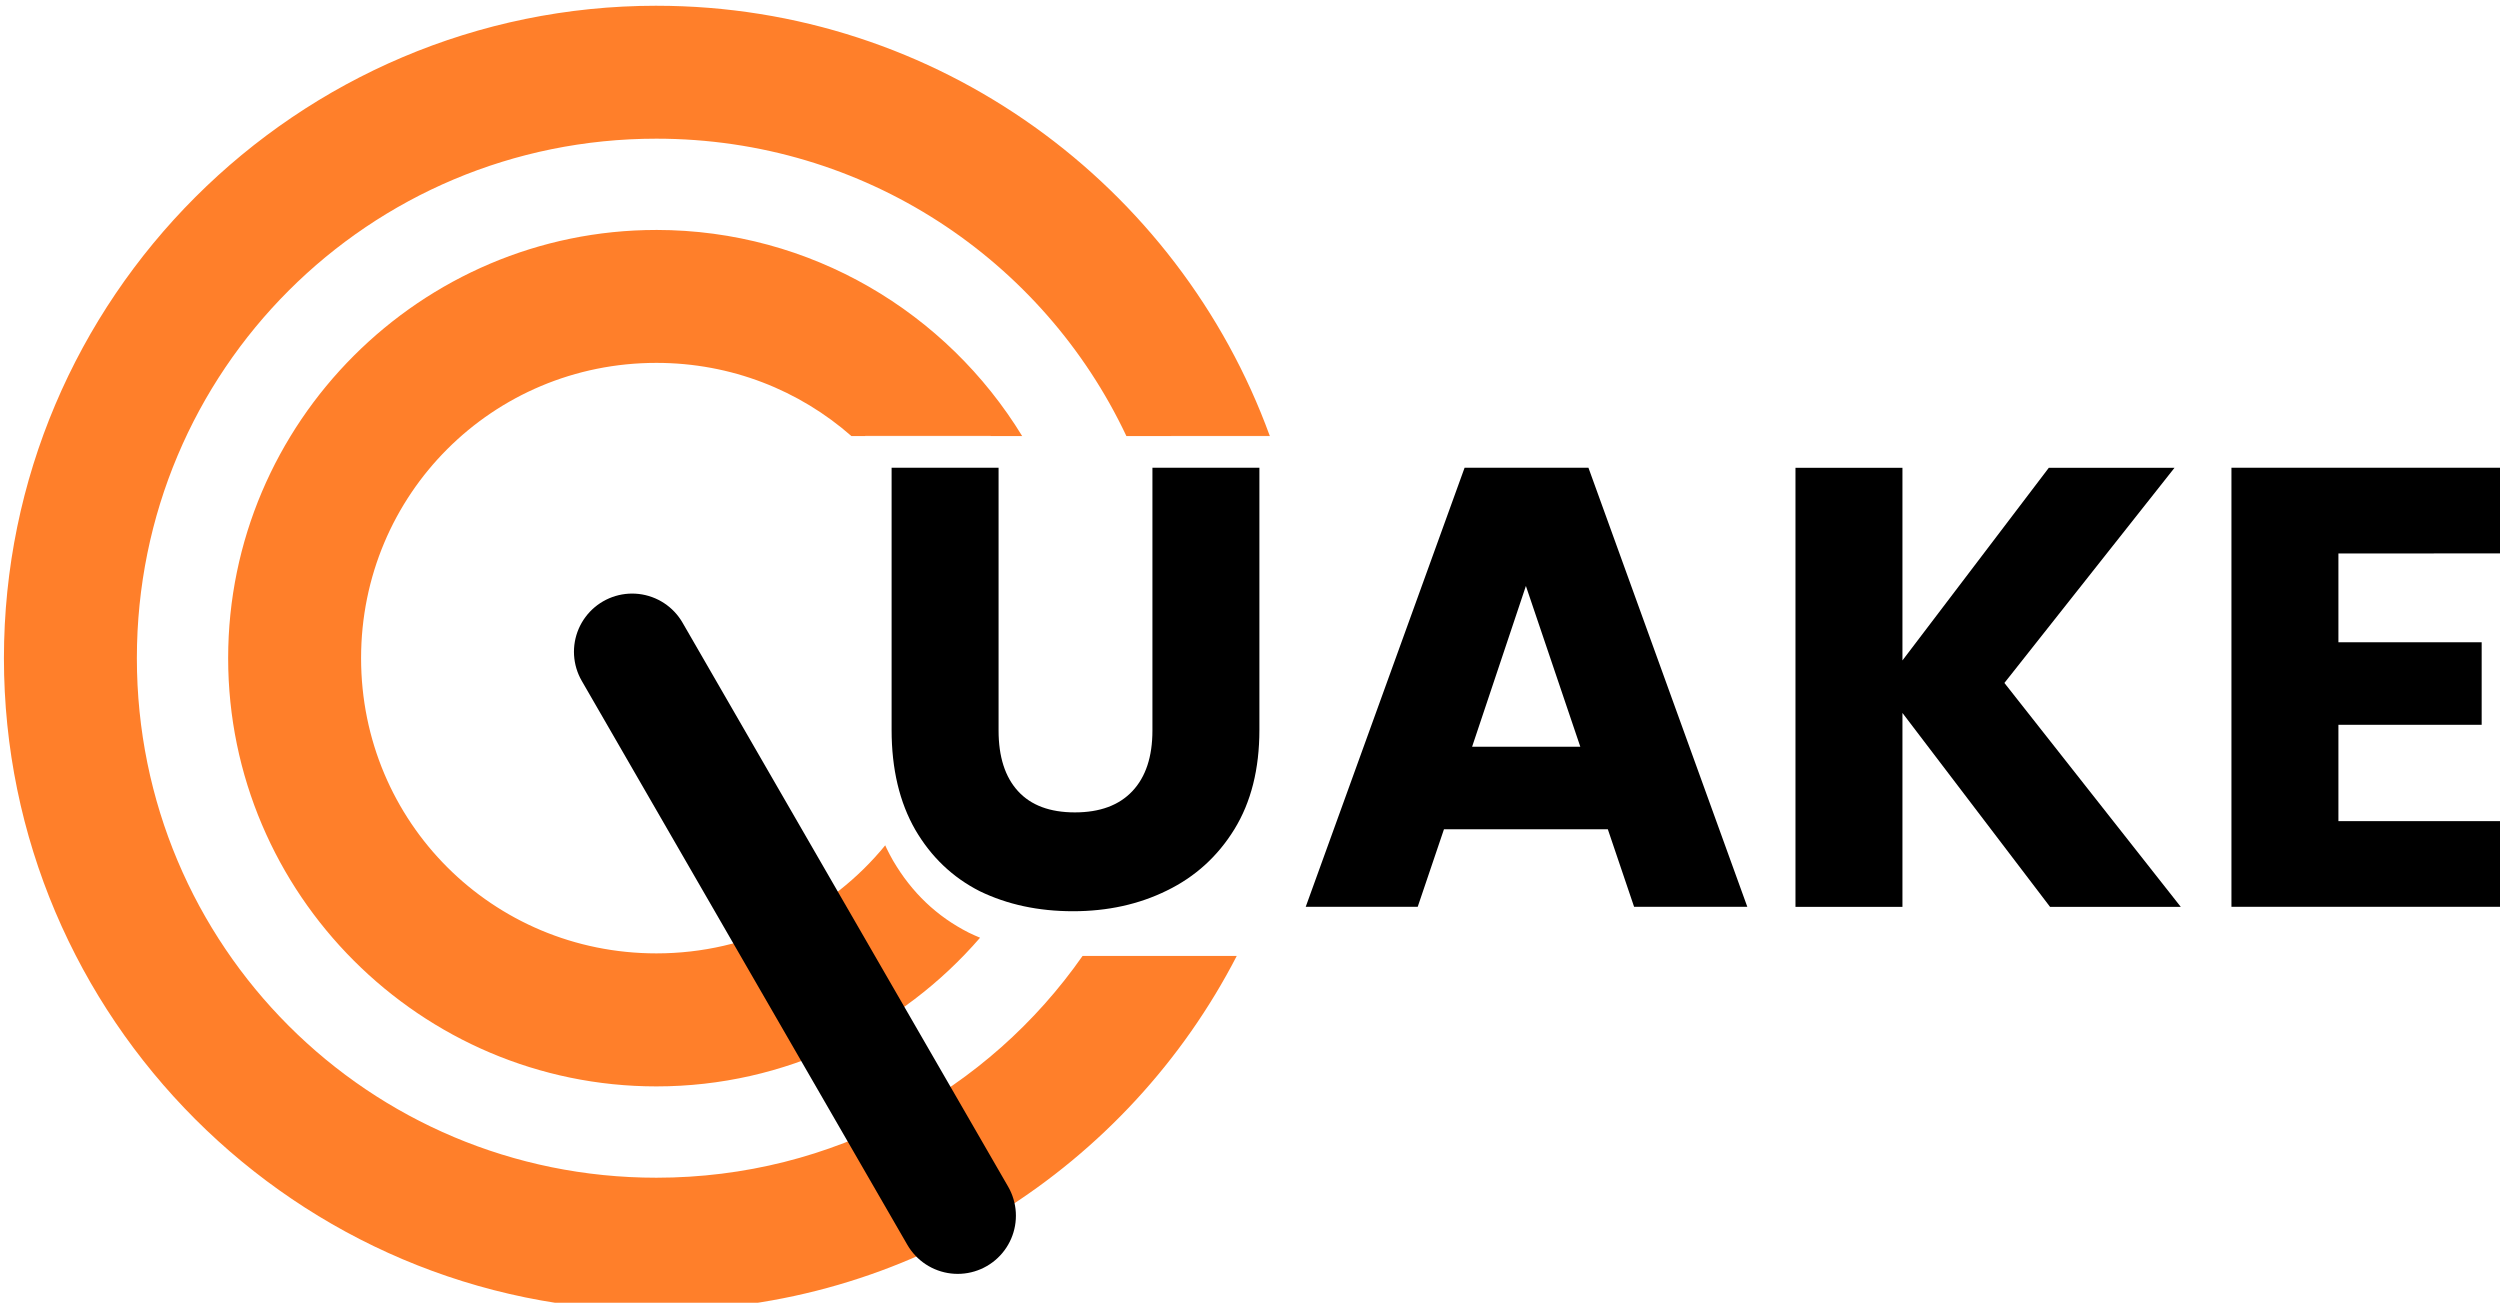 <?xml version="1.0" encoding="UTF-8" standalone="no"?>
<!-- Created with Inkscape (http://www.inkscape.org/) -->

<svg
   width="52.917mm"
   height="27.575mm"
   viewBox="0 0 52.917 27.575"
   version="1.1"
   id="svg5"
   xmlns="http://www.w3.org/2000/svg"
   xmlns:svg="http://www.w3.org/2000/svg">
  <defs
     id="defs2" />
  <g
     id="layer1"
     transform="translate(-53.467,-78.076)">
    <g
       id="g4996"
       transform="matrix(0.931,0,0,0.931,3.694,5.394)">
      <path
         id="path846"
         style="color:#000000;fill:#ff7f2a;stroke-width:3.78;stroke-linecap:round;stroke-linejoin:round;-inkscape-stroke:none;paint-order:stroke fill markers"
         d="m 275.975,332.01 h 10.764 v -0.014 h -10.764 z"
         transform="scale(0.265)" />
      <path
         id="path4198"
         style="color:#000000;fill:#ff7f2a;stroke-width:3.78;stroke-linecap:round;stroke-linejoin:round;-inkscape-stroke:none;paint-order:stroke fill markers"
         d="m 258.057,314.328 c -20.223,0 -36.74,16.517 -36.74,36.74 0,20.223 16.517,36.738 36.74,36.738 11.072,0 21.024,-4.957 27.771,-12.756 -0.153,-0.064 -0.304,-0.128 -0.455,-0.195 -0.176,-0.079 -0.35,-0.16 -0.523,-0.244 -0.17,-0.087 -0.34,-0.176 -0.506,-0.268 -0.166,-0.092 -0.329,-0.186 -0.49,-0.283 -0.162,-0.097 -0.321,-0.197 -0.479,-0.299 -0.157,-0.102 -0.312,-0.207 -0.465,-0.314 -0.153,-0.108 -0.303,-0.217 -0.451,-0.33 -0.148,-0.113 -0.296,-0.23 -0.439,-0.348 -0.144,-0.118 -0.286,-0.238 -0.426,-0.361 -0.14,-0.123 -0.275,-0.248 -0.41,-0.377 -0.135,-0.129 -0.27,-0.261 -0.4,-0.395 -0.131,-0.134 -0.259,-0.269 -0.385,-0.408 -0.126,-0.139 -0.249,-0.282 -0.371,-0.426 -0.122,-0.144 -0.242,-0.292 -0.359,-0.441 -0.117,-0.149 -0.233,-0.3 -0.346,-0.455 -0.113,-0.155 -0.224,-0.313 -0.332,-0.473 -0.109,-0.16 -0.214,-0.323 -0.318,-0.488 -0.104,-0.165 -0.207,-0.333 -0.307,-0.504 -0.1,-0.173 -0.196,-0.348 -0.289,-0.525 -0.093,-0.178 -0.184,-0.357 -0.271,-0.539 -0.04,-0.083 -0.077,-0.17 -0.115,-0.254 -4.633,5.67 -11.687,9.271 -19.633,9.271 -14.058,0 -25.336,-11.268 -25.336,-25.326 0,-14.058 11.278,-25.336 25.336,-25.336 6.434,0 12.278,2.368 16.73,6.277 h 1.188 v -0.014 h 10.764 v 0.014 h 2.699 c -6.463,-10.585 -18.125,-17.682 -31.381,-17.682 z"
         transform="scale(0.265)" />
      <path
         id="path4195"
         style="color:#000000;fill:#ff7f2a;stroke-width:3.78;stroke-linecap:round;stroke-linejoin:round;-inkscape-stroke:none;paint-order:stroke fill markers"
         d="m 300.781,363.832 c 0.037,-0.053 0.075,-0.106 0.111,-0.16 0.068,-0.103 0.134,-0.208 0.197,-0.316 0.126,-0.216 0.241,-0.442 0.346,-0.678 0.105,-0.235 0.199,-0.48 0.283,-0.734 0.084,-0.254 0.158,-0.52 0.221,-0.793 0.063,-0.273 0.116,-0.555 0.158,-0.848 0.042,-0.292 0.073,-0.595 0.094,-0.906 0.021,-0.311 0.031,-0.632 0.031,-0.963 v -1.328 c -0.31,2.304 -0.796,4.55 -1.441,6.727 z"
         transform="scale(0.265)" />
      <path
         id="path4193"
         style="color:#000000;fill:#ff7f2a;stroke-width:3.78;stroke-linecap:round;stroke-linejoin:round;-inkscape-stroke:none;paint-order:stroke fill markers"
         d="m 294.793,376.611 h -0.17 c -10e-4,10e-4 -0.003,0.002 -0.004,0.004 0.058,-8.8e-4 0.116,-0.003 0.174,-0.004 z"
         transform="scale(0.265)" />
      <path
         id="path4187"
         style="color:#000000;fill:#ff7f2a;stroke-width:3.78;stroke-linecap:round;stroke-linejoin:round;-inkscape-stroke:none;paint-order:stroke fill markers"
         d="m 310.682,331.996 h -8.459 v 0.014 h 8.463 c -0.002,-0.004 -0.002,-0.009 -0.004,-0.014 z"
         transform="scale(0.265)" />
      <path
         id="path4185"
         style="color:#000000;fill:#ff7f2a;stroke-width:3.78;stroke-linecap:round;stroke-linejoin:round;-inkscape-stroke:none;paint-order:stroke fill markers"
         d="m 258.057,295.092 c -30.849,0 -55.977,25.128 -55.977,55.977 0,30.849 25.128,55.977 55.977,55.977 21.654,0 40.489,-12.383 49.793,-30.434 h -13.057 c -0.058,10e-4 -0.116,0.003 -0.174,0.004 -8.045,11.514 -21.397,19.025 -36.562,19.025 -24.684,0 -44.572,-19.889 -44.572,-44.572 0,-24.684 19.889,-44.572 44.572,-44.572 17.857,0 33.201,10.41 40.324,25.514 h 3.842 v -0.014 h 8.459 c -7.823,-21.497 -28.469,-36.904 -52.625,-36.904 z"
         transform="scale(0.265)" />
      <path
         d="m 76.165,88.703 v 5.973 q 0,0.896 0.441,1.379 0.441,0.484 1.294,0.484 0.853,0 1.308,-0.484 0.455,-0.484 0.455,-1.379 v -5.973 h 2.432 v 5.959 q 0,1.337 -0.569,2.261 -0.569,0.924 -1.536,1.394 -0.953,0.469 -2.133,0.469 -1.18,0 -2.119,-0.455 -0.924,-0.469 -1.465,-1.394 -0.54,-0.939 -0.54,-2.275 v -5.959 z"
         id="path4131"
         style="font-weight:bold;font-size:14.221px;line-height:1.25;font-family:Poppins;-inkscape-font-specification:'Poppins, Bold';stroke-width:0.235" />
      <path
         d="M 90.017,96.923 H 86.291 l -0.597,1.763 H 83.148 L 86.76,88.703 h 2.816 l 3.612,9.983 h -2.574 z m -0.626,-1.877 -1.237,-3.655 -1.223,3.655 z"
         id="path4133"
         style="font-weight:bold;font-size:14.221px;line-height:1.25;font-family:Poppins;-inkscape-font-specification:'Poppins, Bold';stroke-width:0.235" />
      <path
         d="m 100.071,98.687 -3.356,-4.409 v 4.409 h -2.432 v -9.983 h 2.432 v 4.38 l 3.328,-4.38 h 2.858 l -3.868,4.892 4.01,5.091 z"
         id="path4135"
         style="font-weight:bold;font-size:14.221px;line-height:1.25;font-family:Poppins;-inkscape-font-specification:'Poppins, Bold';stroke-width:0.235" />
      <path
         d="m 106.627,90.652 v 2.019 h 3.257 v 1.877 h -3.257 v 2.19 h 3.683 v 1.948 h -6.115 v -9.983 h 6.115 v 1.948 z"
         id="path4137"
         style="font-weight:bold;font-size:14.221px;line-height:1.25;font-family:Poppins;-inkscape-font-specification:'Poppins, Bold';stroke-width:0.235" />
      <path
         style="fill:none;stroke:#000000;stroke-width:2.646;stroke-linecap:round;stroke-linejoin:round;stroke-miterlimit:4;stroke-dasharray:none;stroke-opacity:1"
         d="m 67.834,92.887 7.402,12.821"
         id="path4802" />
    </g>
  </g>
</svg>
